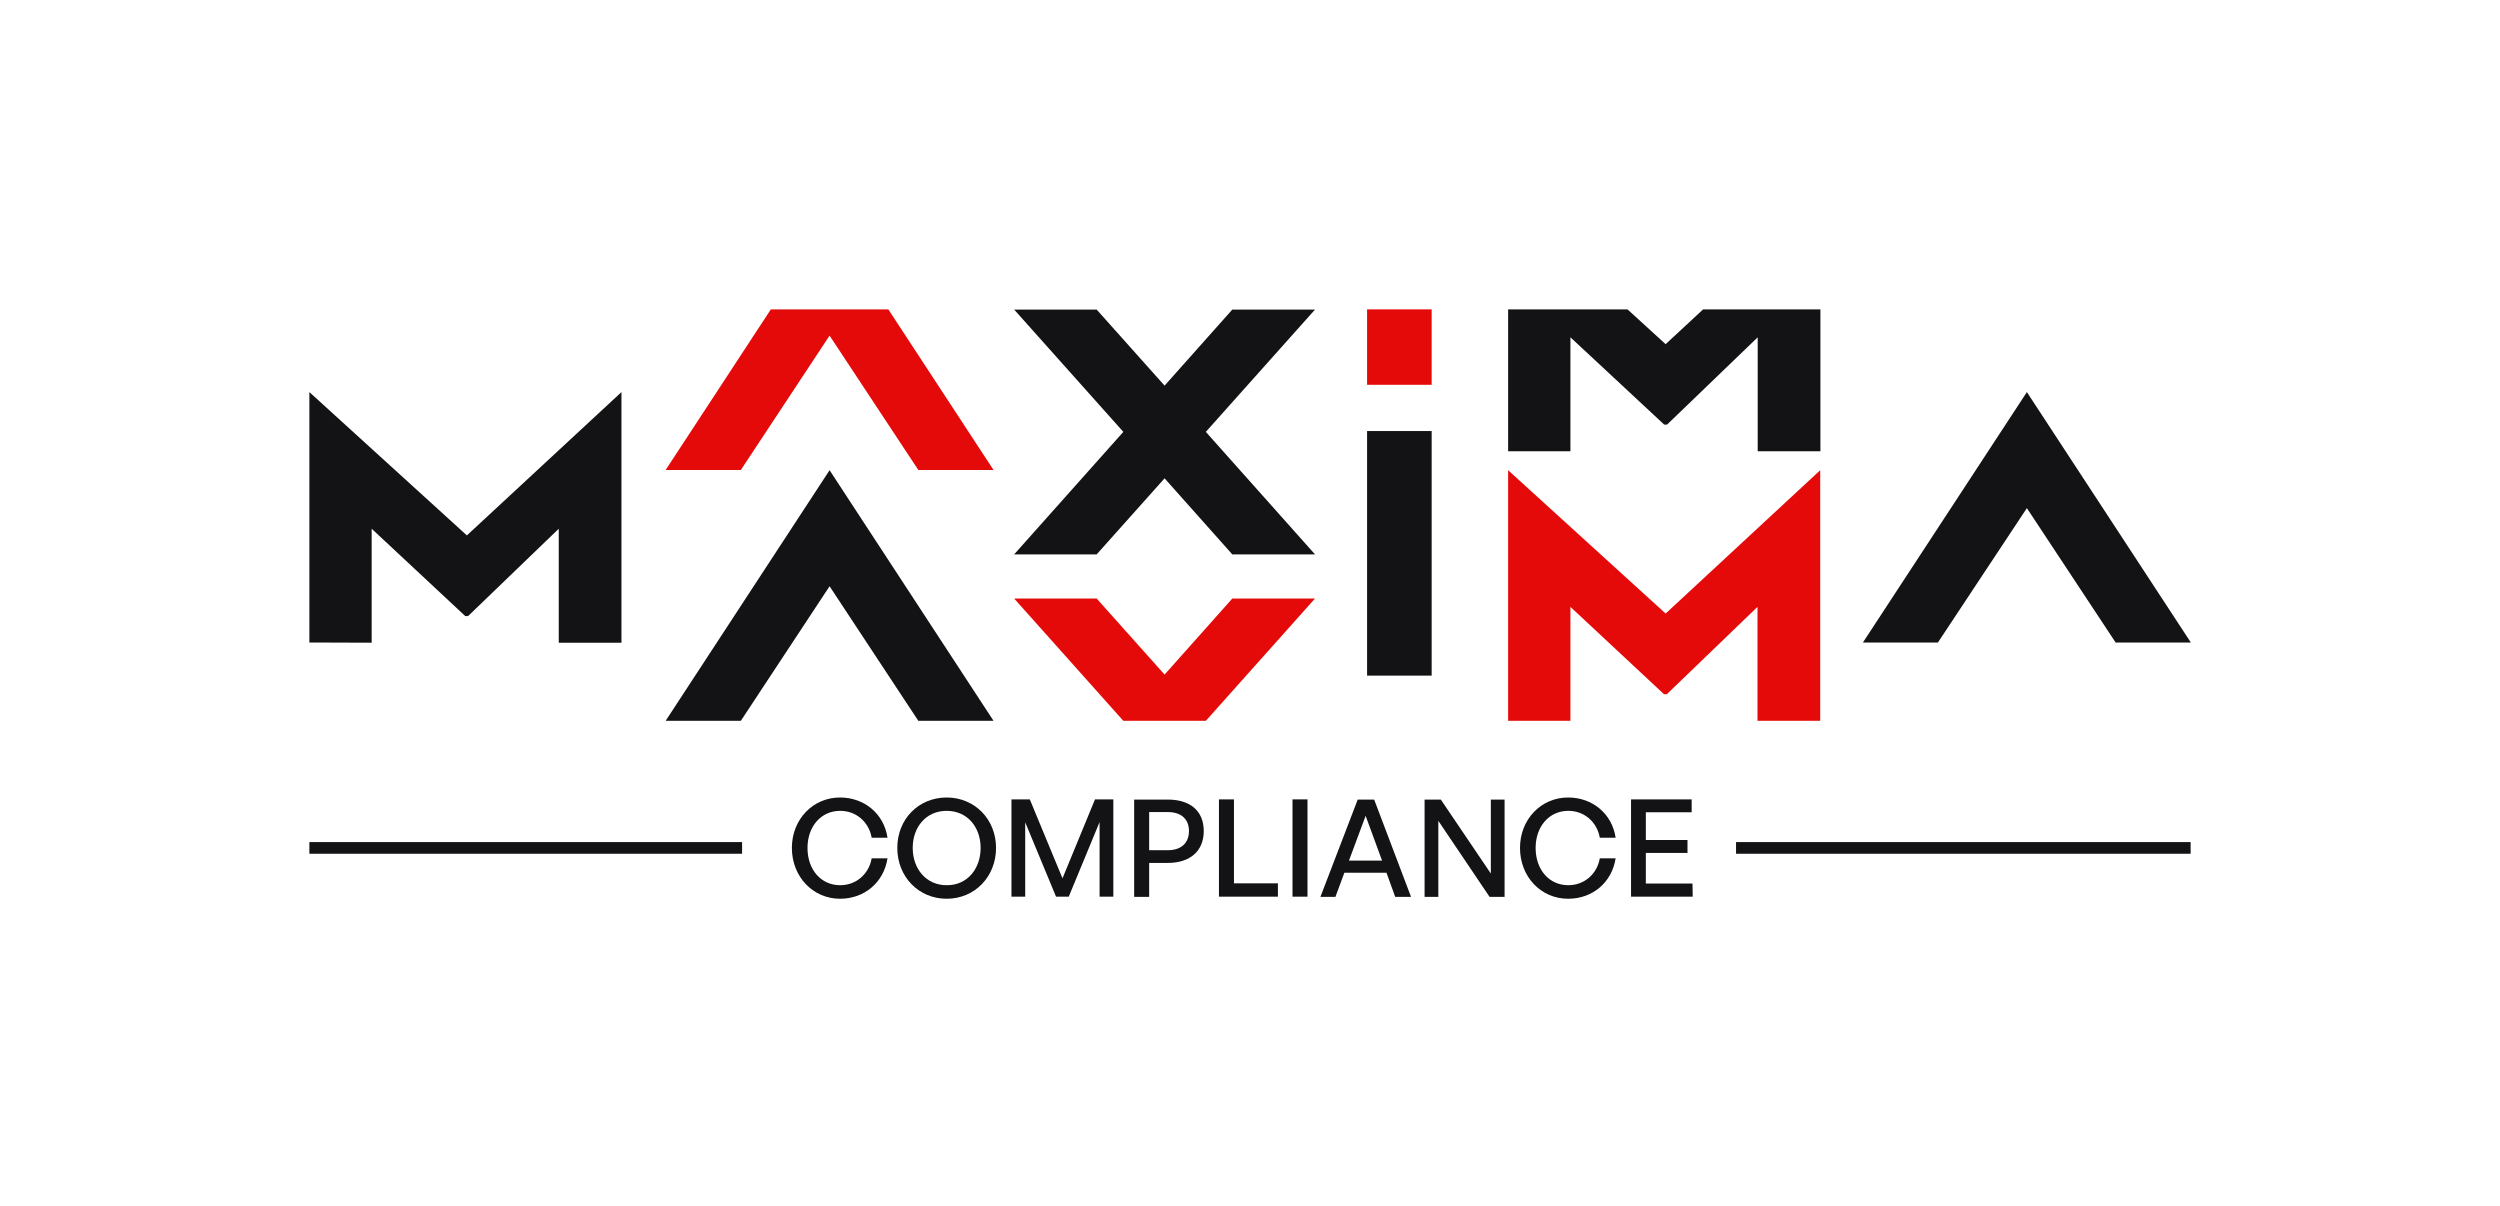 <?xml version="1.0" encoding="utf-8"?>
<!-- Generator: Adobe Illustrator 22.0.0, SVG Export Plug-In . SVG Version: 6.00 Build 0)  -->
<svg version="1.1" id="logotype" xmlns="http://www.w3.org/2000/svg" xmlns:xlink="http://www.w3.org/1999/xlink" x="0px" y="0px"
	 viewBox="0 0 1200 578.9" style="enable-background:new 0 0 1200 578.9;" xml:space="preserve">
<style type="text/css">
	.st0{opacity:0;}
	.st1{fill:#FFFFFF;}
	.st2{fill:#131215;}
	.st3{fill:#E50A0A;}
</style>
<g id="bg" class="st0">
	<rect class="st1" width="1200" height="578.9"/>
</g>
<g id="compliance">
	<g id="XMLID_5_">
		<rect id="XMLID_7_" x="833.3" y="404.2" class="st2" width="218.2" height="5.6"/>
		<rect id="XMLID_6_" x="148.5" y="404.2" class="st2" width="207.7" height="5.6"/>
	</g>
	<g>
		<path class="st2" d="M380.1,407c0-13.7,10.1-24.2,23.1-24.2c11.7,0,21.1,7.8,22.8,19.3h-7.6c-1.3-7.5-7.4-12.9-15.1-12.9
			c-9.2,0-15.7,7.5-15.7,17.8c0,10.5,6.5,17.9,15.7,17.9c7.7,0,13.8-5.4,15.1-12.9h7.6c-1.8,11.6-11.1,19.4-22.8,19.4
			C390.2,431.4,380.1,420.8,380.1,407z"/>
		<path class="st2" d="M430.7,407c0-13.8,10.2-24.2,23.7-24.2s23.7,10.5,23.7,24.2c0,13.8-10.2,24.4-23.7,24.4
			C440.9,431.4,430.7,420.8,430.7,407z M470.7,407c0-10-6.4-17.8-16.3-17.8s-16.3,7.8-16.3,17.8s6.4,17.9,16.3,17.9
			C464.3,425,470.7,417,470.7,407z"/>
		<path class="st2" d="M492.1,394.7v35.7h-6.6v-46.7h8.8l15.7,37.9l15.6-37.9h8.8v46.7h-6.6v-35.8L513,430.4h-6.1L492.1,394.7z"/>
		<path class="st2" d="M551.6,414.2v16.3h-7.2v-46.7h16.2c10.5,0,17.2,5.3,17.2,15.1c0,9.8-6.8,15.3-17.2,15.3L551.6,414.2
			L551.6,414.2z M551.6,389.8v18.3h9c6.3,0,10.1-3.4,10.1-9.2c0-5.8-3.8-9.1-10.1-9.1L551.6,389.8L551.6,389.8z"/>
		<path class="st2" d="M585.1,430.4v-46.7h7.2V424h21.1v6.4H585.1z"/>
		<path class="st2" d="M620.4,430.4v-46.7h7.2v46.7H620.4z"/>
		<path class="st2" d="M665.5,418.9h-20.2l-4.3,11.6h-7.2l17.9-46.7h7.9l17.7,46.7h-7.6L665.5,418.9z M647.5,413.1h15.9l-7.9-21.5
			L647.5,413.1z"/>
		<path class="st2" d="M690.4,394v36.5h-6.6v-46.7h7.8l24,35.5v-35.5h6.6v46.7H715L690.4,394z"/>
		<path class="st2" d="M729.6,407c0-13.7,10.1-24.2,23.1-24.2c11.7,0,21.1,7.8,22.8,19.3h-7.6c-1.3-7.5-7.4-12.9-15.1-12.9
			c-9.2,0-15.7,7.5-15.7,17.8c0,10.5,6.5,17.9,15.7,17.9c7.7,0,13.8-5.4,15.1-12.9h7.6c-1.8,11.6-11.1,19.4-22.8,19.4
			C739.6,431.4,729.6,420.8,729.6,407z"/>
		<path class="st2" d="M812.5,430.4h-29.6v-46.7H812v6.2h-22v13.3h20v6.2h-20v14.7h22.4L812.5,430.4L812.5,430.4z"/>
	</g>
</g>
<g>
	<g>
		<rect x="656.2" y="148.5" class="st3" width="31" height="36.2"/>
		<polygon class="st3" points="355.6,225.6 398.2,161.1 440.8,225.6 476.9,225.6 426.4,148.5 370,148.5 319.5,225.6 		"/>
		<polygon class="st3" points="591.5,287.3 559,323.8 526.4,287.3 486.8,287.3 539.2,346 578.8,346 631.2,287.3 		"/>
		<g id="XMLID_9_">
			<path id="XMLID_10_" class="st3" d="M723.9,346V225.7l75.6,68.8l74.2-68.8V346l-30.1,0v-54.7l-43.5,41.9h-1.4l-44.9-41.9V346
				L723.9,346z"/>
		</g>
	</g>
	<g>
		<g id="XMLID_1_">
			<g id="XMLID_4_">
				<polygon id="XMLID_8_" class="st2" points="972.9,188.2 894.2,308.4 930.2,308.4 972.9,243.9 1015.5,308.4 1051.6,308.4 				"/>
			</g>
			<g id="XMLID_2_">
				<path id="XMLID_3_" class="st2" d="M148.5,308.4V188.2l75.6,68.8l74.2-68.8v120.3l-30.1,0v-54.7l-43.5,41.9h-1.4l-44.9-41.9
					v54.7L148.5,308.4z"/>
			</g>
		</g>
		<rect x="656.2" y="206.9" class="st2" width="31" height="117.4"/>
		<polygon class="st2" points="319.5,346 355.6,346 398.2,281.4 440.8,346 476.9,346 398.2,225.7 		"/>
		<polygon class="st2" points="591.5,148.6 559,185.1 526.4,148.6 486.8,148.6 539.2,207.3 486.8,266.1 526.4,266.1 559,229.6 
			591.5,266.1 631.2,266.1 578.8,207.3 631.2,148.6 		"/>
		<polygon class="st2" points="817.5,148.5 799.5,165.2 781.2,148.5 723.9,148.5 723.9,216.6 753.8,216.6 753.8,161.9 798.8,203.8 
			800.2,203.8 843.7,161.9 843.7,216.6 873.8,216.6 873.8,148.5 		"/>
	</g>
</g>
</svg>
